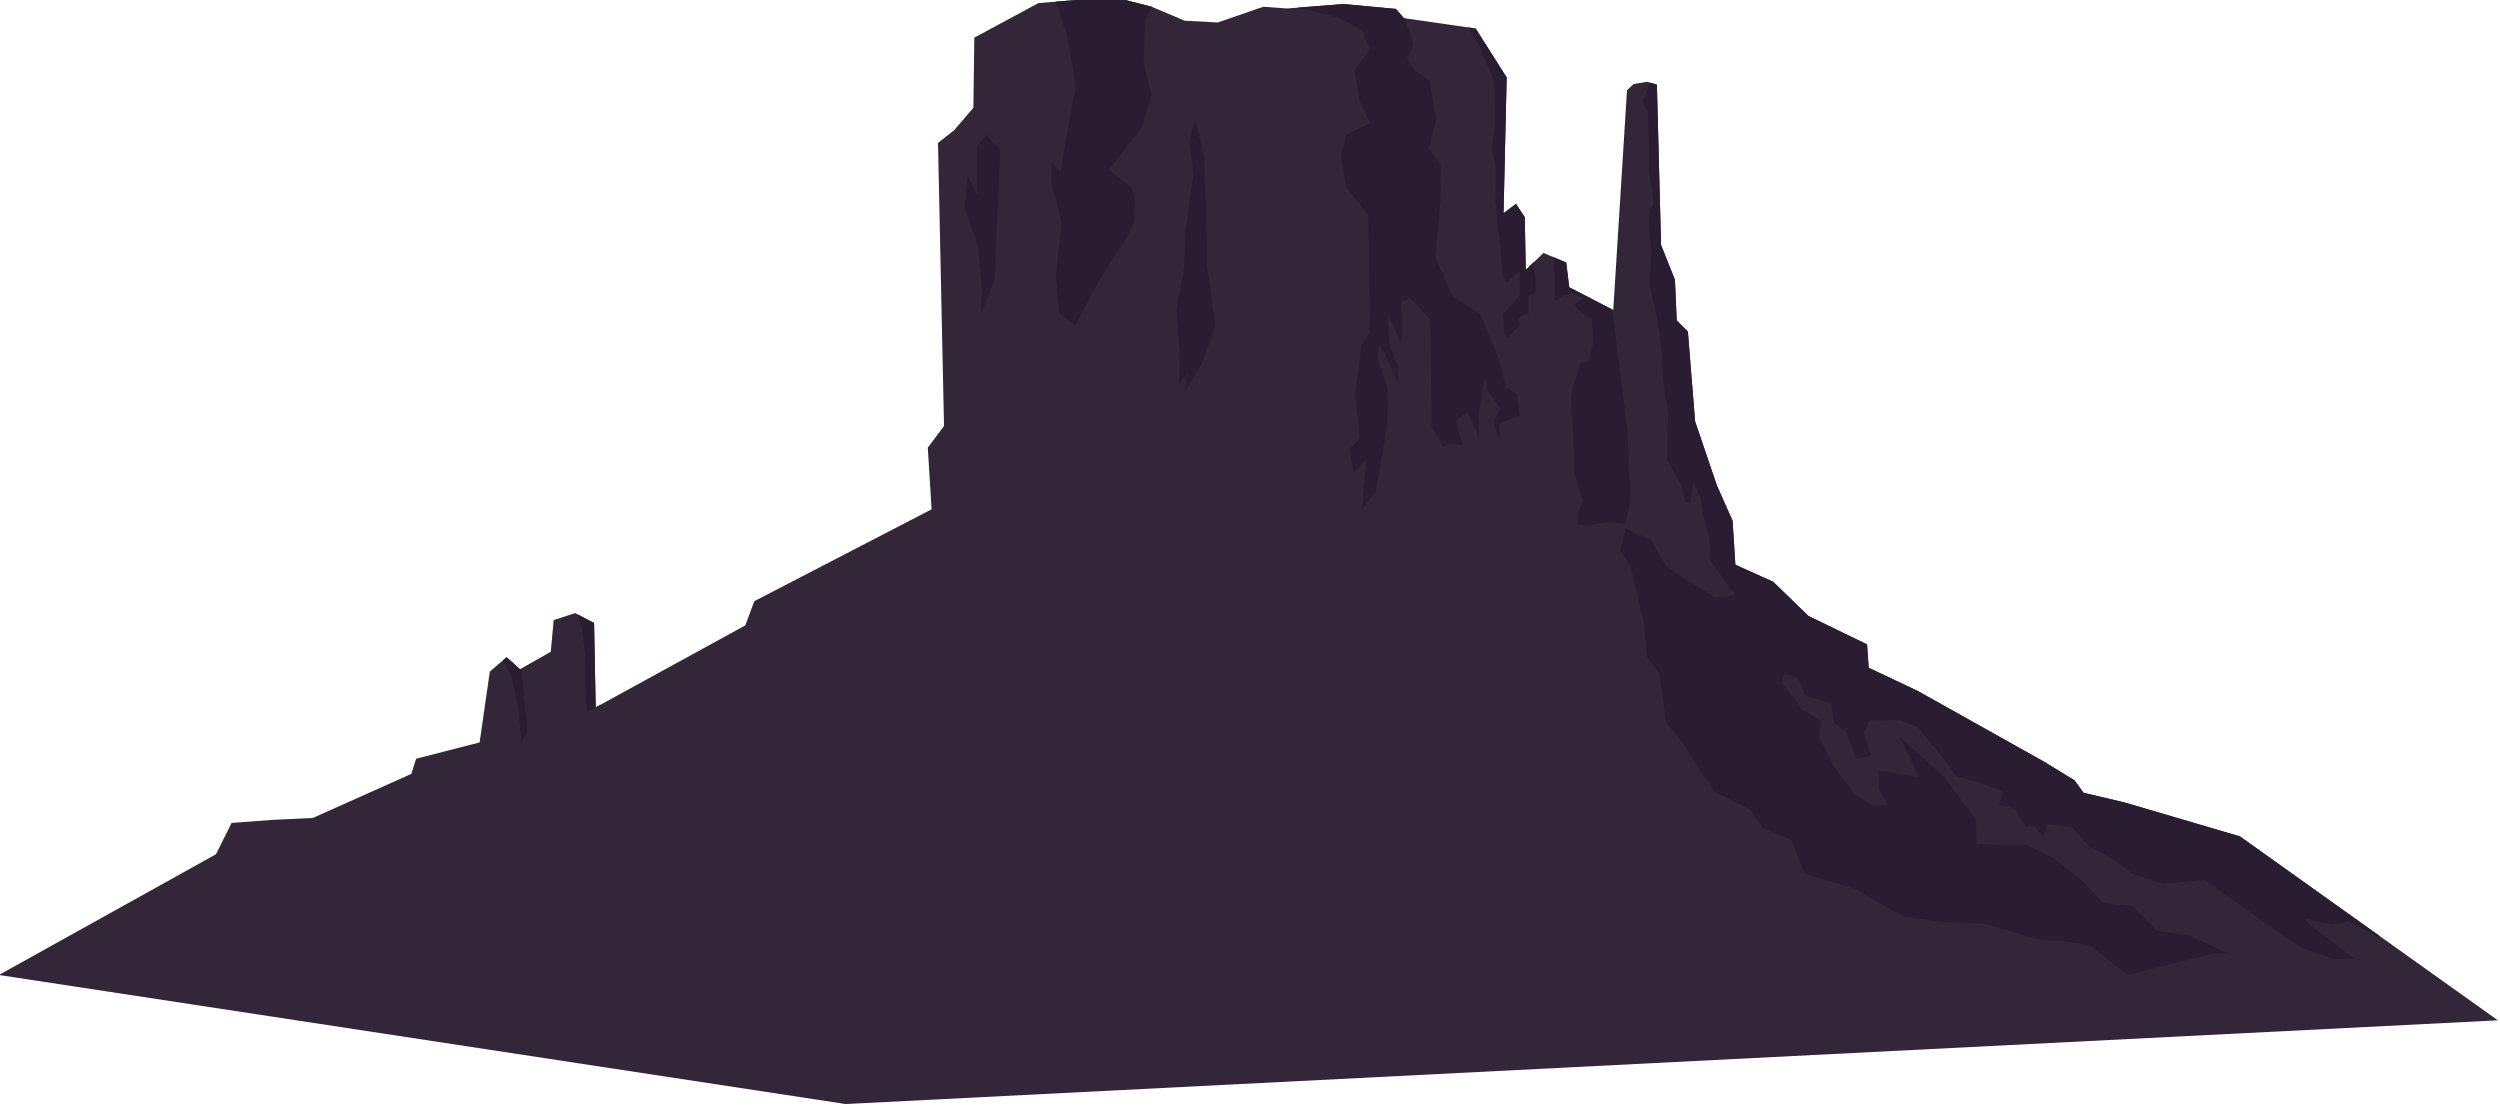 <?xml version="1.0" encoding="UTF-8" standalone="no"?>
<!DOCTYPE svg PUBLIC "-//W3C//DTD SVG 1.1//EN" "http://www.w3.org/Graphics/SVG/1.1/DTD/svg11.dtd">
<svg width="100%" height="100%" viewBox="0 0 1011 449" version="1.1" xmlns="http://www.w3.org/2000/svg" xmlns:xlink="http://www.w3.org/1999/xlink" xml:space="preserve" xmlns:serif="http://www.serif.com/" style="fill-rule:evenodd;clip-rule:evenodd;stroke-linejoin:round;stroke-miterlimit:1.414;">
    <g transform="matrix(1,0,0,1,-4841.91,-1374.57)">
        <g transform="matrix(6.452,0,0,4.18,-6764.53,-1550.47)">
            <g id="background-mesa" serif:id="background mesa" transform="matrix(0.155,0,0,0.239,1461.15,370.949)">
                <path d="M2775.68,1387.36L2746.62,1383.15L2743.45,1379.43L2722.11,1377.45L2699.48,1379.25L2689.78,1378.57L2671.43,1384.92L2658.04,1384.21L2644.53,1378.5L2629.08,1374.57L2598.9,1377.07L2572.96,1391.05L2572.58,1419.43L2564.84,1428.5L2558.27,1433.66L2560.71,1548.25L2554.14,1557.03L2555.69,1581.99L2484,1619.17L2480.36,1628.97L2419.85,1662.17L2419.2,1628.01L2411.54,1624.01L2402.87,1626.82L2401.69,1639.65L2389.24,1646.72L2383.81,1641.86L2377.04,1647.69L2372.92,1676.35L2347.25,1682.95L2345.31,1689.08L2305.48,1706.93L2289.19,1707.7L2272.62,1708.94L2266.31,1721.62L2178.53,1770.49L2520.93,1822.73L3189.03,1788.84L3084.74,1714.39L3038.18,1700.68L3021.52,1696.74L3017.82,1691.68L3005.17,1683.95L2954.41,1655.5L2934.61,1646.12L2933.97,1636.68L2910.23,1625.15L2896.01,1611.33L2880.71,1604.43L2879.58,1586.61L2873.26,1572.41L2864.43,1546.41L2861.51,1510.08L2856.99,1505.54L2856.28,1489.09L2850.66,1475.01L2848.98,1410.09L2845.02,1408.93L2839.57,1409.83L2836.89,1412.35L2831.33,1501.31L2813.53,1492.1L2812.31,1482.09L2803.12,1478.22L2795.95,1485.04L2795.55,1463.74L2791.99,1458.34L2786.97,1462.16L2788.23,1407.17L2775.68,1387.36Z" style="fill:rgb(50,38,56);"/>
                <clipPath id="_clip1">
                    <path d="M2775.68,1387.36L2746.62,1383.15L2743.45,1379.43L2722.11,1377.45L2699.48,1379.25L2689.78,1378.57L2671.43,1384.92L2658.04,1384.21L2644.53,1378.5L2629.08,1374.57L2598.9,1377.07L2572.96,1391.05L2572.58,1419.43L2564.84,1428.5L2558.27,1433.66L2560.71,1548.25L2554.14,1557.03L2555.69,1581.99L2484,1619.17L2480.36,1628.97L2419.85,1662.17L2419.2,1628.01L2411.54,1624.01L2402.87,1626.82L2401.69,1639.65L2389.24,1646.72L2383.81,1641.86L2377.04,1647.69L2372.92,1676.35L2347.25,1682.95L2345.31,1689.08L2305.48,1706.93L2289.19,1707.7L2272.62,1708.94L2266.31,1721.62L2178.53,1770.49L2520.93,1822.73L3189.03,1788.84L3084.74,1714.39L3038.18,1700.68L3021.52,1696.74L3017.82,1691.68L3005.17,1683.95L2954.41,1655.5L2934.61,1646.12L2933.97,1636.68L2910.23,1625.15L2896.01,1611.33L2880.71,1604.43L2879.58,1586.61L2873.26,1572.41L2864.43,1546.41L2861.51,1510.08L2856.99,1505.54L2856.28,1489.09L2850.66,1475.01L2848.98,1410.09L2845.02,1408.93L2839.57,1409.83L2836.89,1412.35L2831.33,1501.31L2813.53,1492.1L2812.31,1482.09L2803.12,1478.22L2795.95,1485.04L2795.55,1463.74L2791.99,1458.34L2786.97,1462.16L2788.23,1407.17L2775.68,1387.36Z"/>
                </clipPath>
                <g clip-path="url(#_clip1)">
                    <path d="M2603.57,1369.34L2610.06,1389.17L2614.11,1410.01L2611.04,1426.3L2607.83,1445.46L2604.16,1441.28L2604.1,1450.04L2608.32,1466.02L2605.92,1487.12L2607.34,1502.74L2613.81,1507.73L2623,1490.13L2635,1471.19L2639.18,1461.8L2636.72,1451.97L2627.4,1444.55L2640.8,1427.19L2644.51,1414.29L2641.38,1400.8L2642.25,1383.3L2647.36,1374.57L2603.57,1369.34Z" style="fill:rgb(42,29,49);"/>
                    <path d="M2662.1,1424.21L2665.91,1438.53L2666.55,1459.97L2667.21,1484.11L2670.39,1507.73L2665.03,1523.08L2657.52,1535.4L2659.35,1526.24L2655.71,1531.36L2656.07,1519.1L2654.76,1500.92L2657.71,1484.73L2658.41,1468.95L2661.6,1445.92L2659.8,1434.12L2662.1,1424.21Z" style="fill:rgb(42,29,49);"/>
                    <path d="M2634.26,1567.32L2644.1,1567.21L2643.55,1552.63L2644.85,1550.08L2644.81,1545.94L2640.49,1539.18L2640.98,1533.23L2641.15,1531.43L2643.8,1535.4L2649.94,1549.31L2649.94,1556.22L2647.74,1563.59L2650.7,1565.2L2654.76,1558.85L2654.76,1547.12L2645.54,1528.68L2645.53,1512.79L2642.8,1479.81L2643.8,1453.6L2643.93,1438.53L2638.63,1443.59L2635.64,1499.12L2632.09,1526.84L2634.8,1542.32L2634.99,1552.74L2634.26,1567.32Z" style="fill:rgb(50,38,56);"/>
                    <path d="M2577.77,1430.39L2583.45,1436.65L2581.11,1489.29L2575.6,1502.93L2575.98,1493.6L2574.35,1474.84L2569.01,1460.16L2570.23,1446.77L2574.16,1454.74L2574.09,1435.07L2577.77,1430.39" style="fill:rgb(42,29,49);"/>
                    <path d="M2723.38,1369.34L2743.63,1372.4L2750.55,1393.97L2747.94,1399.35L2750.69,1403.87L2757.07,1408.76L2759.75,1424.32L2756.65,1435.86L2761.65,1442.84L2761.46,1457.2L2759.38,1480.06L2766.26,1495.75L2777.53,1502.93L2785.59,1522.45L2787.84,1532.59L2792.39,1535.28L2793.55,1543.94L2785.2,1547.43L2785.3,1554.64L2782.89,1546.37L2785.65,1541.04L2780.15,1533.45L2779.63,1527.89L2776.92,1542.79L2777.13,1552.78L2772.15,1542.36L2767.64,1546.53L2770.51,1555.98L2765.07,1555.41L2762.68,1556.81L2757.85,1548.25L2757.35,1505.2L2749.03,1496.37L2745.46,1498.15L2745.85,1505.55L2745.62,1515.32L2740.3,1502.93L2740.87,1515.92L2744.38,1523.89L2744.38,1531.32L2741.32,1523.98L2738.73,1518.56L2736.62,1515.14L2736.26,1522.08L2740.14,1532.84L2739.92,1547.04L2738.34,1557.45L2735.32,1574.84L2729.7,1582.03L2730.43,1572.71L2731.6,1561.38L2726.39,1567.32L2724.53,1557.71L2728.73,1553.29L2727.06,1535.43L2729.4,1516.1L2733.06,1510.1L2732.26,1462.77L2723.41,1451.68L2721.15,1438.53L2723.38,1430.39L2733.02,1425.54L2728.78,1416.77L2726.72,1404.08L2733.14,1395.54L2729.76,1387.99L2719.67,1382.79L2701.22,1378.35L2717.98,1371.36L2725.05,1369.59" style="fill:rgb(42,29,49);"/>
                    <path d="M2769.71,1382.35L2777.17,1394.3L2783.29,1409.1L2783.46,1424.82L2782.38,1436.32L2783.82,1443.94L2783.69,1457.23L2784.52,1466.66L2785.65,1475.68L2786.47,1487.11L2788.13,1490.03L2793.55,1485.4L2793.55,1495.12L2786.84,1502.93L2787.14,1509.74L2788.4,1512.56L2793.55,1507.5L2793.55,1506.55L2792.65,1505.01L2794.58,1503.59L2797.04,1502.93L2797.02,1495.18L2799.37,1495.05L2799.93,1493.32L2799.87,1487.28L2798.99,1483.26L2801.07,1475.07L2807.07,1478.03L2807.72,1488.04L2807.62,1497.66L2811.24,1495.43L2814.7,1494.42L2819.18,1496.55L2815.7,1499.21L2817.58,1501.63L2822.64,1505.31L2823.32,1514.27L2821.31,1521.83L2818.05,1522.98L2814.12,1535.91L2815.22,1553.05L2815.43,1566.11L2818.94,1578.89L2816.91,1583.32L2816.99,1588.14L2821.73,1588.36L2828.41,1587.22L2836.22,1587.77L2838.28,1579.62L2837.08,1550.08L2830.82,1500.01L2811.88,1462.63L2792.3,1385.28L2769.71,1382.35" style="fill:rgb(42,29,49);"/>
                    <path d="M2853.92,1406.89L2846.77,1408.46L2844.76,1413.26L2843,1417.24L2845.39,1420.63L2845.64,1431.18L2845.77,1444.15L2846.52,1449.72L2847.67,1458.06L2845.61,1462.86L2846.64,1477.26L2846.2,1492.11L2849.38,1506.34L2850.88,1517.38L2851.37,1529.17L2853.52,1542.89L2853.03,1561.88L2858.74,1572.24L2860.29,1578.93L2862.41,1579.1L2863.76,1571.05L2866.67,1577.56L2867.55,1583.52L2870.07,1593.18L2870.72,1602.92L2878.16,1613.49L2880.76,1616.11L2877.88,1617.46L2872.12,1617.39L2859.26,1609.54L2853.03,1605.35L2846.35,1594.22L2836.28,1589.81L2834.12,1598.65L2838.28,1604.97L2843.66,1627.29L2844.91,1641.51L2849.9,1648.45L2852.73,1668.38L2858.95,1675.76L2865.59,1686.45L2872.17,1696.19L2886.72,1703.63L2892.08,1711.21L2903.3,1715.81L2908.73,1729.58L2929.08,1735.6L2948.5,1746.89L2965.7,1749.13L2981.65,1749.8L3003.51,1756.21L3012.73,1756.79L3023.92,1758.33L3039.23,1770.49L3060.36,1765.18L3074.51,1761.73L3080.5,1761.99L3064.55,1754.72L3051.08,1752.58L3041.15,1742.62L3029.45,1741.33L3021.48,1732.72L3009.29,1723.09L2998.6,1717.8L2987.2,1717.85L2978.34,1717.34L2977.97,1707.53L2964.8,1689.97L2947.13,1674.05L2955.2,1690.53L2945.95,1689.03L2938.65,1687.86L2938.73,1695.32L2942.3,1701.75L2936.12,1701.84L2928.79,1697.27L2920.38,1685.73L2914.67,1674.17L2915.08,1667.6L2908.13,1663.21L2899.48,1652.31L2900.6,1648.52L2906.12,1650.36L2908.72,1657.17L2919.45,1660.7L2920.72,1668.45L2925.75,1672.33L2929.58,1683.02L2935.66,1681.56L2932.66,1672.53L2934.79,1667.52L2947.25,1667.36L2954.55,1670.28L2962.59,1679.94L2970.18,1690.16L2979.05,1692.48L2988.96,1696.21L2987.37,1701.45L2993.89,1703.35L2998.14,1710.45L3001.82,1710.32L3005,1714.64L3006.86,1709.43L3016.78,1710.71L3023.85,1718.35L3033.2,1723.42L3041.37,1729.59L3053.7,1733.62L3070.28,1731.89L3078.55,1737.79L3088.83,1745.02L3098.07,1751.77L3109.98,1759.65L3122.5,1763.89L3131.15,1763.95L3113.23,1750.37L3110.47,1747.5L3121.4,1750.01L3128.66,1748.95L3140.64,1755.23L3146.51,1751.33L3129.63,1742.07L3104.18,1696.36L3019.05,1598.65L2919.94,1430.39L2853.92,1406.89Z" style="fill:rgb(42,29,49);"/>
                    <path d="M2410.88,1619.77L2414.21,1629.87L2415.6,1640.5L2415.76,1654.79L2416.23,1663.76L2421.4,1661.92L2426.74,1652.16L2431.74,1643.88L2424.52,1616.66L2410.88,1619.77" style="fill:rgb(42,29,49);"/>
                    <path d="M2381.1,1640.21L2385.89,1649.93L2388.71,1663.76L2389.67,1676.72L2392.16,1671.66L2389.89,1647.17L2383.08,1638.71" style="fill:rgb(42,29,49);"/>
                </g>
            </g>
        </g>
    </g>
</svg>

